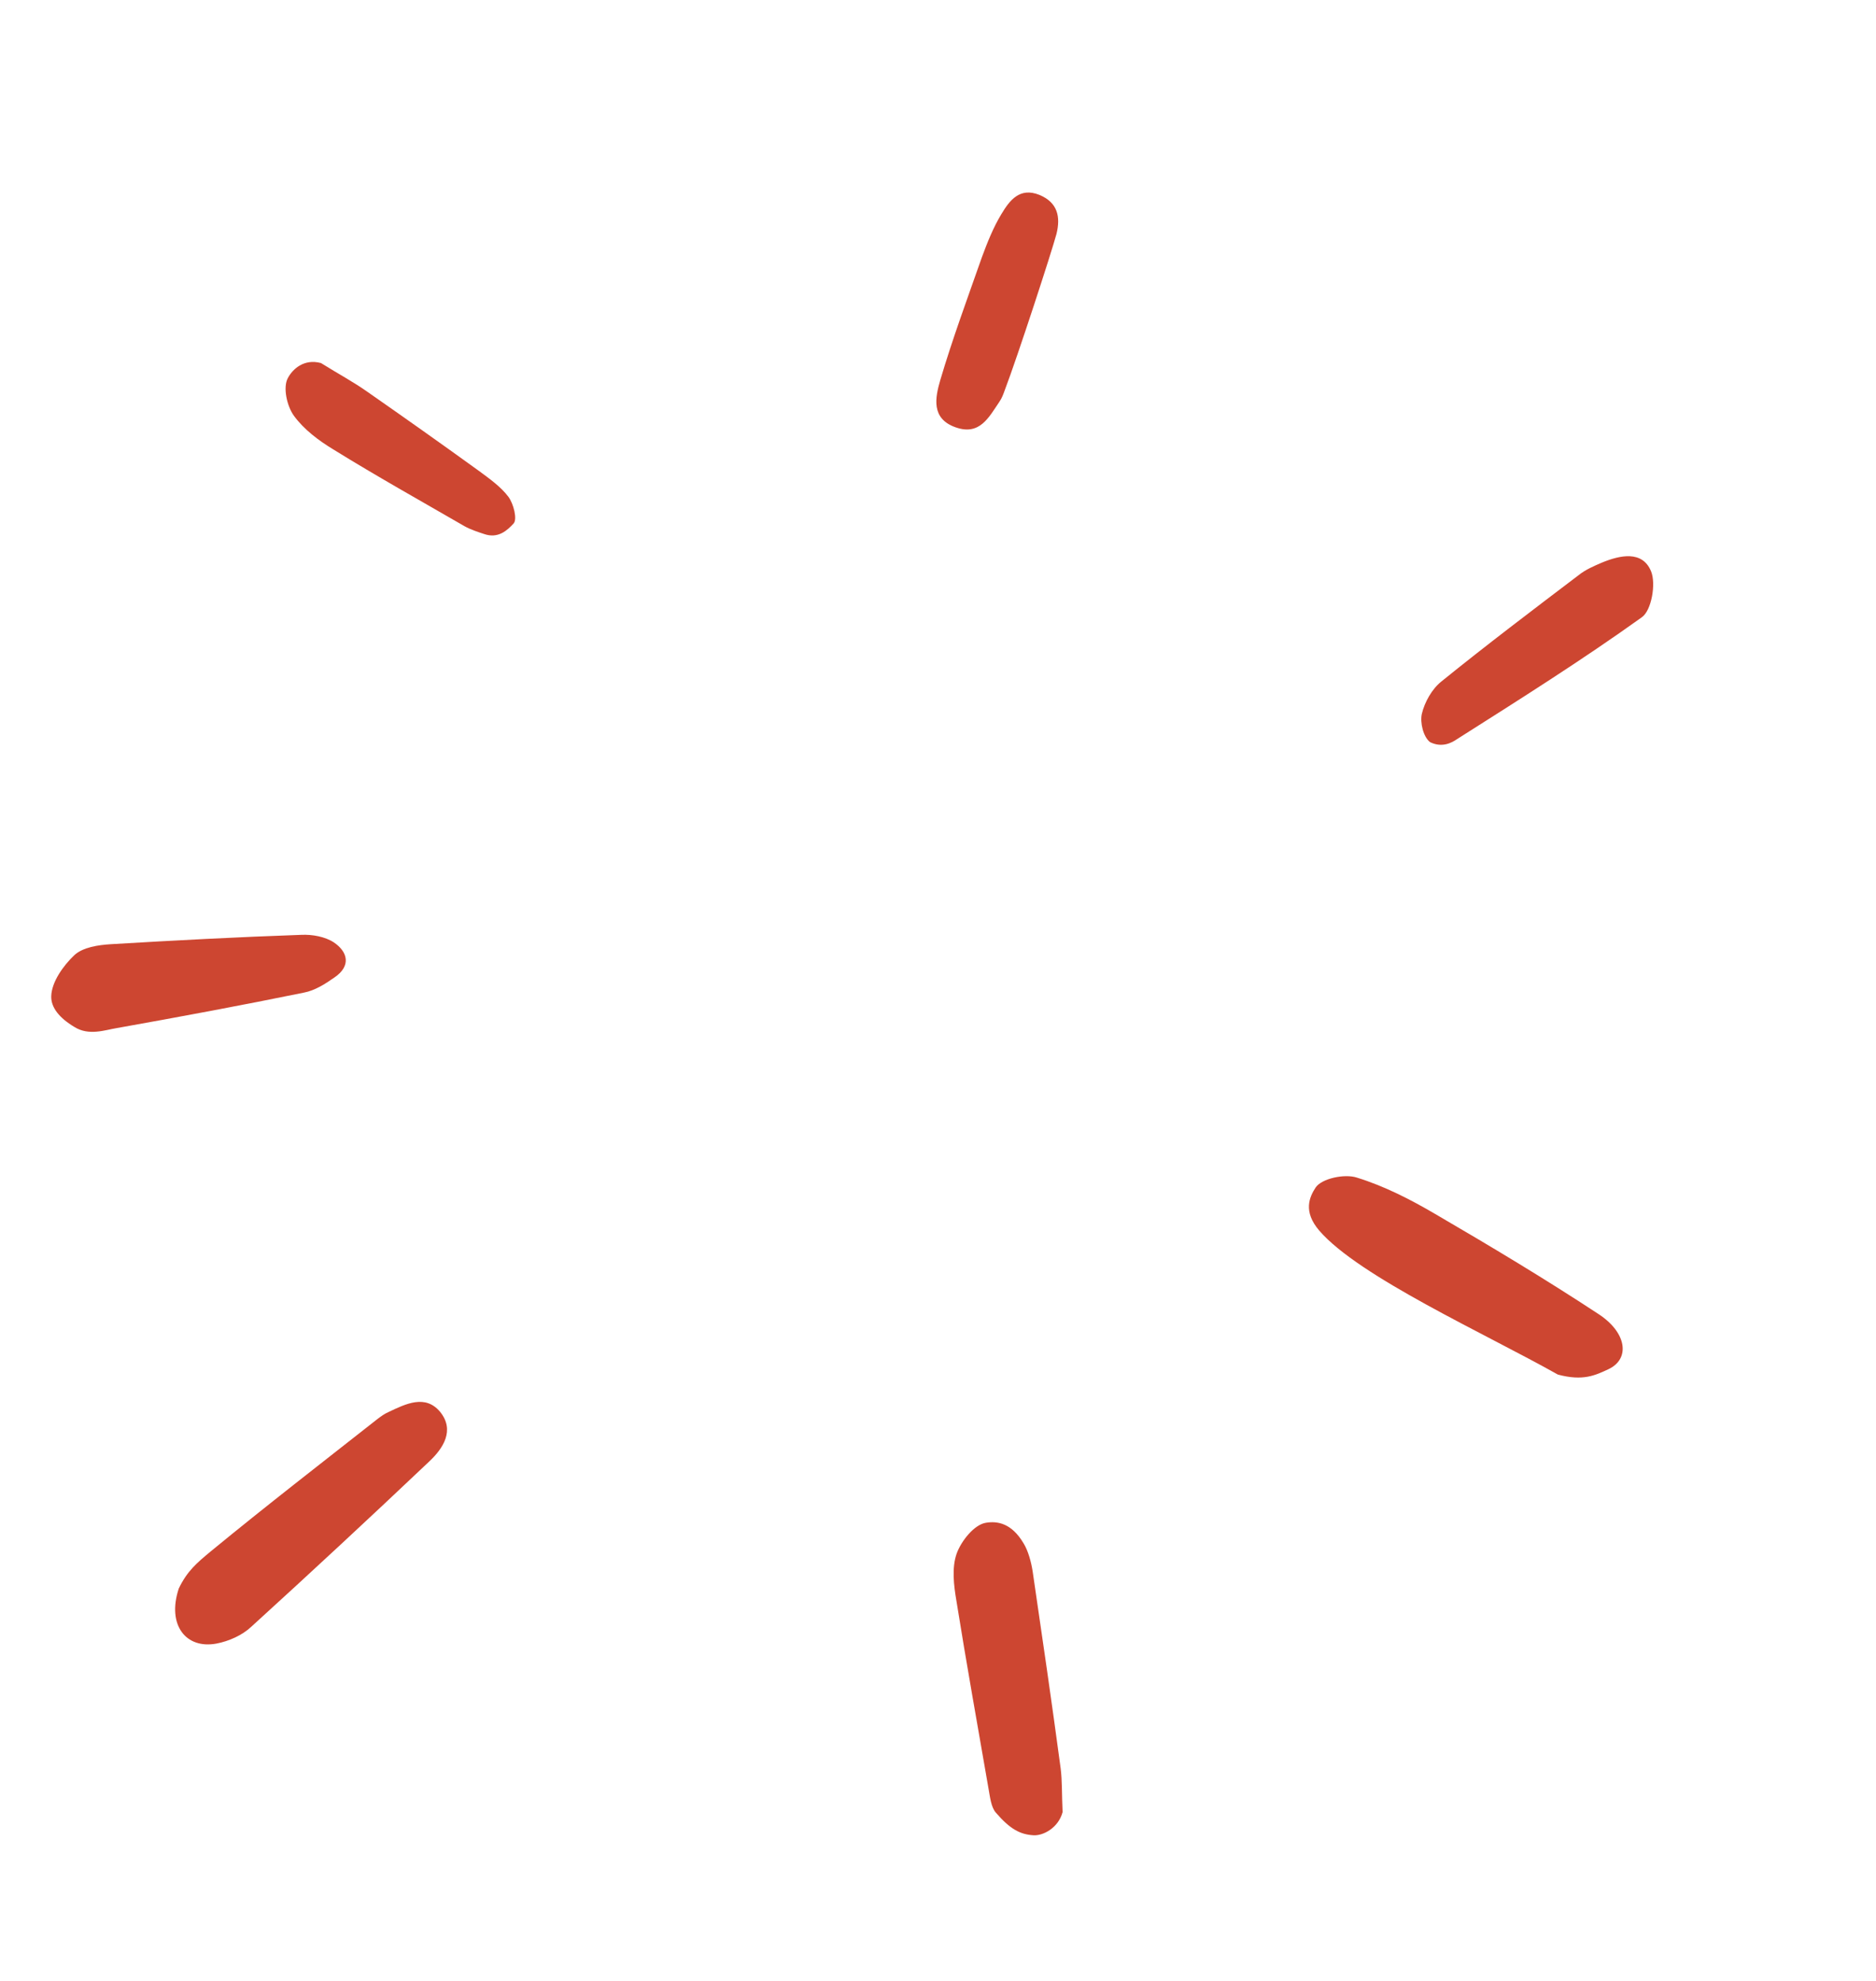 <svg width="125" height="132" viewBox="0 0 125 132" fill="none" xmlns="http://www.w3.org/2000/svg">
<path d="M103.802 91.592C98.949 88.858 90.552 85.073 87.903 81.998C86.811 80.723 87.246 79.758 87.669 79.117C88.08 78.522 89.6 78.2 90.41 78.467C92.246 79.034 93.993 79.93 95.645 80.901C99.324 83.045 102.966 85.228 106.517 87.564C108.401 88.798 108.637 90.547 107.169 91.236C106.307 91.634 105.493 92.045 103.802 91.592Z" fill="#CD4631"/>
<path d="M11.912 105.847C12.48 104.666 13.126 104.134 14.065 103.354C17.712 100.356 21.457 97.459 25.155 94.55C25.376 94.382 25.627 94.198 25.882 94.09C27.035 93.544 28.343 92.888 29.332 94.084C30.313 95.303 29.538 96.504 28.598 97.385C24.686 101.092 20.733 104.764 16.739 108.399C16.134 108.967 15.249 109.358 14.427 109.516C12.386 109.9 11.111 108.275 11.912 105.847Z" fill="#CD4631"/>
<path d="M70.802 120.747C70.519 121.804 69.496 122.335 68.854 122.289C67.988 122.233 67.322 121.903 66.362 120.79C66.032 120.425 65.967 119.728 65.864 119.172C65.144 115.004 64.395 110.852 63.728 106.673C63.551 105.644 63.411 104.474 63.74 103.53C64.043 102.681 64.916 101.581 65.702 101.465C66.465 101.342 67.406 101.493 68.203 102.839C68.501 103.322 68.707 104.056 68.808 104.712C69.448 109.086 70.088 113.46 70.674 117.844C70.778 118.677 70.746 119.549 70.802 120.747Z" fill="#CD4631"/>
<path d="M4.954 68.428C3.956 67.833 3.39 67.128 3.414 66.38C3.442 65.431 4.209 64.353 4.952 63.646C5.521 63.119 6.543 62.966 7.387 62.915C11.607 62.662 15.844 62.438 20.085 62.291C20.799 62.256 21.663 62.412 22.241 62.793C23.179 63.422 23.405 64.364 22.296 65.123C21.675 65.561 20.978 66.003 20.262 66.138C16.109 66.988 11.951 67.761 7.777 68.505C7.014 68.628 5.922 69.04 4.954 68.428Z" fill="#CD4631"/>
<path d="M95.29 49.453C94.83 49.103 94.611 48.139 94.738 47.569C94.922 46.788 95.409 45.912 96.048 45.404C99.037 42.984 102.13 40.642 105.194 38.318C105.642 37.96 106.182 37.727 106.723 37.494C107.94 36.99 109.437 36.661 110.015 38.074C110.349 38.894 110.048 40.675 109.397 41.13C105.411 43.987 101.234 46.617 97.08 49.253C96.74 49.489 96.091 49.844 95.29 49.453Z" fill="#CD4631"/>
<path d="M21.387 24.191C22.594 24.942 23.541 25.448 24.409 26.058C26.933 27.816 29.45 29.597 31.937 31.396C32.63 31.909 33.37 32.434 33.871 33.097C34.223 33.569 34.477 34.593 34.225 34.878C33.798 35.342 33.193 35.91 32.25 35.581C31.857 35.451 31.347 35.289 30.932 35.052C28.012 33.364 25.08 31.723 22.209 29.947C21.235 29.359 20.251 28.617 19.588 27.71C19.11 27.053 18.842 25.799 19.183 25.186C19.487 24.613 20.236 23.883 21.387 24.191Z" fill="#CD4631"/>
<path d="M66.955 25.983C66.856 26.259 66.757 26.534 66.594 26.767C65.886 27.811 65.282 29.032 63.694 28.481C62.011 27.904 62.318 26.477 62.65 25.333C63.463 22.581 64.463 19.88 65.423 17.143C65.787 16.159 66.182 15.157 66.721 14.27C67.267 13.36 67.937 12.457 69.254 12.986C70.478 13.49 70.674 14.449 70.396 15.582C70.069 16.803 67.806 23.745 66.955 25.983Z" fill="#CD4631"/>
</svg>
